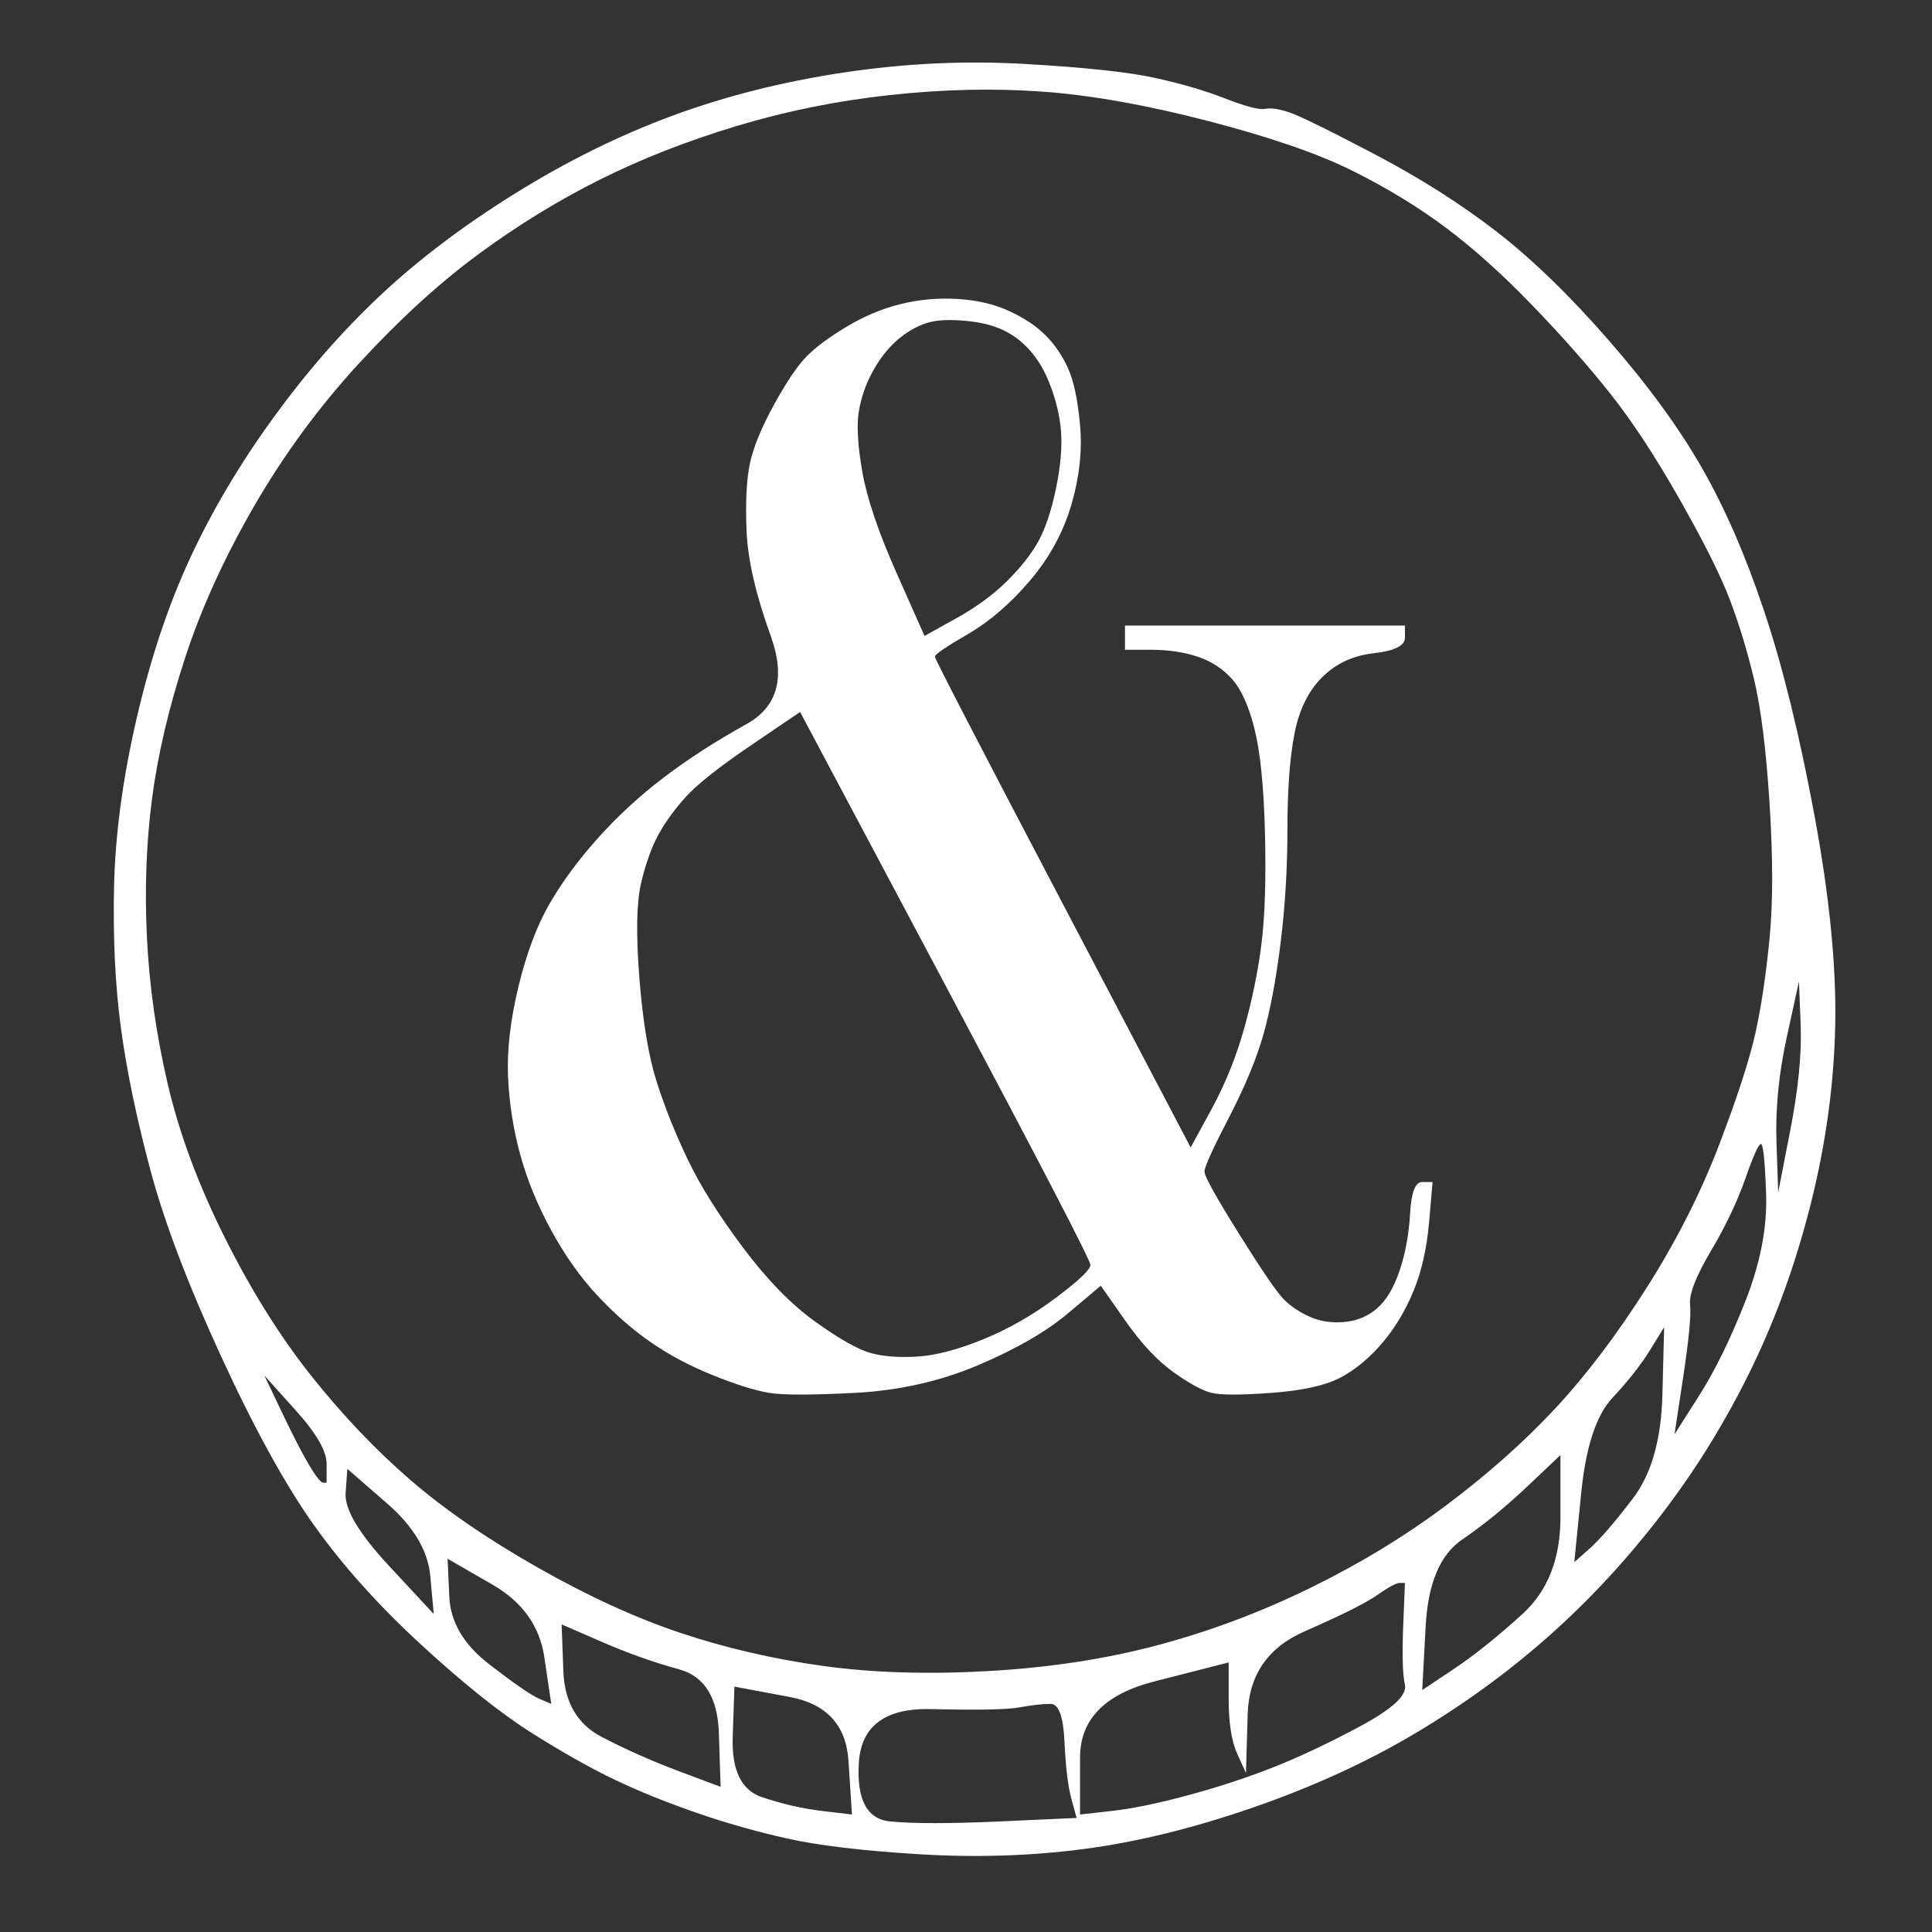 <?xml version="1.0" encoding="UTF-8" standalone="no"?>
<!DOCTYPE svg PUBLIC "-//W3C//DTD SVG 1.1//EN" "http://www.w3.org/Graphics/SVG/1.1/DTD/svg11.dtd">
<!-- Created with Vectornator (http://vectornator.io/) -->
<svg height="100%" stroke-miterlimit="10" style="fill-rule:nonzero;clip-rule:evenodd;stroke-linecap:round;stroke-linejoin:round;" version="1.1" viewBox="0 0 512 512" width="100%" xml:space="preserve" xmlns="http://www.w3.org/2000/svg" xmlns:vectornator="http://vectornator.io" xmlns:xlink="http://www.w3.org/1999/xlink">
<rect x="0" y="0" width="512" height="512" fill="#333333" stroke="none"/>
<defs/>
<g id="Layer-1" vectornator:layerName="Layer 1">
<path d="M223.485 19.234C207.304 21.677 192.191 25.493 178.147 30.683C164.103 35.874 150.211 42.743 136.472 51.292C122.733 59.84 110.826 68.847 100.751 78.311C90.676 87.776 81.212 98.614 72.358 110.826C63.504 123.039 56.176 135.404 50.376 147.921C44.575 160.439 39.843 174.636 36.179 190.512C32.515 206.388 30.531 221.195 30.225 234.934C29.92 248.673 30.531 261.19 32.057 272.487C33.584 283.783 36.179 296.301 39.843 310.039C43.506 323.778 49.765 340.265 58.619 359.499C67.473 378.733 75.716 393.694 83.349 404.379C90.981 415.065 100.446 425.598 111.742 435.979C123.039 446.359 132.809 454.144 141.052 459.335C149.295 464.525 156.623 468.646 163.034 471.699C169.445 474.753 176.62 477.653 184.558 480.401C192.496 483.148 200.587 485.438 208.83 487.27C217.073 489.102 228.675 490.476 243.635 491.392C258.595 492.308 273.097 491.85 287.141 490.018C301.185 488.186 316.145 484.522 332.021 479.027C347.897 473.531 362.247 466.967 375.07 459.335C387.893 451.702 399.647 443.153 410.333 433.689C421.018 424.224 430.941 413.538 440.1 401.631C449.259 389.725 457.197 376.902 463.914 363.163C470.631 349.424 475.974 334.617 479.943 318.741C483.912 302.865 486.049 287.141 486.354 271.571C486.66 256 484.828 237.529 480.859 216.157C476.89 194.786 472.463 176.773 467.578 162.118C462.693 147.463 457.197 134.793 451.091 124.107C444.985 113.422 436.742 102.125 426.361 90.218C415.981 78.311 406.058 68.694 396.594 61.367C387.129 54.039 376.291 47.17 364.079 40.758C351.866 34.347 344.386 30.683 341.639 29.767C338.891 28.852 336.754 28.546 335.227 28.852C333.701 29.157 330.19 28.241 324.694 26.104C319.199 23.967 312.94 22.135 305.918 20.608C298.896 19.082 287.447 17.86 271.571 16.945C255.695 16.029 239.666 16.792 223.485 19.234ZM276.15 24.272C288.973 25.188 303.628 27.783 320.114 32.057C336.601 36.331 349.424 40.758 358.583 45.338C367.742 49.918 375.986 54.955 383.313 60.451C390.64 65.946 398.273 72.816 406.211 81.059C414.149 89.302 421.018 97.088 426.819 104.415C432.62 111.742 438.726 121.054 445.138 132.351C451.549 143.647 455.976 152.501 458.419 158.912C460.861 165.324 462.998 172.346 464.83 179.979C466.662 187.611 468.036 198.602 468.952 212.952C469.868 227.301 469.868 239.208 468.952 248.673C468.036 258.137 466.815 266.38 465.288 273.403C463.761 280.425 460.556 290.347 455.671 303.17C450.786 315.993 444.374 328.663 436.436 341.181C428.499 353.698 420.408 364.384 412.165 373.238C403.921 382.092 394.304 390.64 383.313 398.884C372.322 407.127 360.262 414.454 347.134 420.866C334.006 427.277 320.572 432.315 306.834 435.979C293.095 439.642 278.135 441.932 261.953 442.848C245.772 443.764 231.117 443.306 217.989 441.474C204.861 439.642 192.343 436.742 180.436 432.773C168.53 428.804 155.859 423.003 142.426 415.37C128.992 407.738 117.696 399.952 108.537 392.014C99.377 384.076 90.676 374.917 82.433 364.537C74.19 354.156 66.557 341.944 59.535 327.9C52.513 313.856 47.475 300.27 44.422 287.141C41.369 274.013 39.537 261.038 38.927 248.215C38.316 235.392 38.774 223.179 40.3 211.578C41.827 199.976 44.727 187.611 49.002 174.483C53.276 161.355 59.382 147.921 67.32 134.182C75.258 120.444 84.57 107.773 95.256 96.172C105.942 84.57 116.475 74.953 126.855 67.32C137.236 59.688 147.921 53.123 158.912 47.628C169.903 42.132 181.963 37.4 195.091 33.431C208.219 29.462 221.806 26.714 235.85 25.188C249.894 23.661 263.327 23.356 276.15 24.272ZM238.597 80.601C233.713 81.822 228.98 83.807 224.401 86.555C219.821 89.302 216.31 91.897 213.868 94.34C211.425 96.782 208.525 101.057 205.166 107.163C201.808 113.269 199.671 118.459 198.755 122.733C197.839 127.008 197.534 132.961 197.839 140.594C198.144 148.227 200.281 157.538 204.25 168.53C208.219 179.521 206.082 187.306 197.839 191.886C189.596 196.465 182.268 201.197 175.857 206.082C169.445 210.967 163.645 216.31 158.454 222.111C153.264 227.912 148.99 233.713 145.631 239.513C142.273 245.314 139.525 252.642 137.388 261.496C135.251 270.349 134.335 278.287 134.64 285.309C134.946 292.332 136.014 299.201 137.846 305.918C139.678 312.634 142.426 319.351 146.089 326.068C149.753 332.785 153.875 338.586 158.454 343.47C163.034 348.355 167.766 352.477 172.651 355.835C177.536 359.194 183.032 362.094 189.138 364.537C195.244 366.979 200.129 368.506 203.792 369.116C207.456 369.727 215.089 369.727 226.691 369.116C238.292 368.506 249.131 366.063 259.206 361.789C269.281 357.515 277.219 352.935 283.02 348.05C285.92 345.608 288.821 343.165 291.721 340.723C293.858 343.776 295.995 346.829 298.132 349.882C302.407 355.988 306.681 360.568 310.955 363.621C315.23 366.674 318.588 368.506 321.03 369.116C323.473 369.727 328.816 369.727 337.059 369.116C345.302 368.506 351.408 367.132 355.377 364.995C359.346 362.857 363.01 359.804 366.369 355.835C369.727 351.866 372.475 347.287 374.612 342.097C376.749 336.906 378.123 330.8 378.733 323.778C379.039 320.267 379.344 316.756 379.649 313.245C378.733 313.245 377.818 313.245 376.902 313.245C375.07 313.245 374.001 315.993 373.696 321.488C373.391 326.984 372.475 332.021 370.948 336.601C369.422 341.181 367.437 344.539 364.995 346.676C362.552 348.813 359.652 350.035 356.293 350.34C352.935 350.645 349.882 350.187 347.134 348.966C344.386 347.745 342.097 346.218 340.265 344.386C338.433 342.555 334.464 336.754 328.358 326.984C322.252 317.214 319.199 311.719 319.199 310.497C319.199 309.276 321.336 304.544 325.61 296.301C329.884 288.057 332.937 280.73 334.769 274.318C336.601 267.907 338.128 259.816 339.349 250.047C340.57 240.277 341.181 230.202 341.181 219.821C341.181 209.441 341.791 201.045 343.013 194.633C344.234 188.222 346.676 183.184 350.34 179.521C354.004 175.857 358.583 173.72 364.079 173.109C369.574 172.499 372.322 171.125 372.322 168.987C372.322 167.919 372.322 166.85 372.322 165.782C359.957 165.782 347.592 165.782 335.227 165.782C322.862 165.782 310.497 165.782 298.132 165.782C298.132 166.85 298.132 167.919 298.132 168.987C298.132 170.056 298.132 171.125 298.132 172.193C300.422 172.193 302.712 172.193 305.002 172.193C309.581 172.193 313.703 172.804 317.367 174.025C321.03 175.246 324.083 177.231 326.526 179.979C328.968 182.726 330.953 187.153 332.479 193.259C334.006 199.366 334.922 208.525 335.227 220.737C335.532 232.949 335.227 242.719 334.311 250.047C333.395 257.374 331.869 264.854 329.732 272.487C327.595 280.119 324.694 287.294 321.03 294.011C319.199 297.369 317.367 300.727 315.535 304.086C304.239 282.562 292.942 261.038 281.646 239.513C259.053 196.465 247.757 174.636 247.757 174.025C247.757 173.414 250.657 171.43 256.458 168.072C262.259 164.713 267.754 159.981 272.945 153.875C278.135 147.769 281.798 141.052 283.936 133.725C286.073 126.397 286.836 119.375 286.225 112.658C285.615 105.942 284.546 100.904 283.02 97.546C281.493 94.187 279.509 91.287 277.066 88.844C274.624 86.402 271.418 84.265 267.449 82.433C263.48 80.601 258.9 79.532 253.71 79.227C248.52 78.922 243.482 79.38 238.597 80.601ZM257.374 85.181C262.564 85.791 266.838 87.471 270.197 90.218C273.555 92.966 276.15 96.63 277.982 101.209C279.814 105.789 280.883 110.216 281.188 114.49C281.493 118.764 281.035 123.802 279.814 129.603C278.593 135.404 277.066 139.983 275.234 143.342C273.403 146.7 270.655 150.211 266.991 153.875C263.327 157.538 258.748 160.897 253.252 163.95C250.504 165.476 247.757 167.003 245.009 168.53C242.566 163.034 240.124 157.538 237.682 152.043C232.797 141.052 229.744 132.045 228.522 125.023C227.301 118.001 226.996 112.658 227.606 108.995C228.217 105.331 229.438 101.82 231.27 98.462C233.102 95.103 235.239 92.355 237.682 90.218C240.124 88.081 242.719 86.555 245.467 85.639C248.215 84.723 252.184 84.57 257.374 85.181ZM212.036 188.68C224.859 212.799 237.682 236.918 250.504 261.038C276.15 309.276 288.973 334.006 288.973 335.227C288.973 336.448 285.92 339.349 279.814 343.928C273.708 348.508 267.296 352.172 260.58 354.919C253.863 357.667 248.062 359.194 243.177 359.499C238.292 359.804 234.171 359.499 230.812 358.583C227.454 357.667 222.569 354.919 216.157 350.34C209.746 345.76 203.335 339.196 196.923 330.648C190.512 322.099 185.627 314.314 182.268 307.292C178.91 300.27 176.162 293.4 174.025 286.683C171.888 279.967 170.361 270.807 169.445 259.206C168.53 247.604 168.682 239.208 169.903 234.018C171.125 228.828 172.651 224.553 174.483 221.195C176.315 217.837 178.757 214.478 181.81 211.12C184.863 207.761 190.664 203.182 199.213 197.381C203.487 194.481 207.761 191.58 212.036 188.68ZM476.737 260.122C476.89 263.938 477.042 267.754 477.195 271.571C477.5 279.203 476.584 288.515 474.447 299.506C473.379 305.002 472.31 310.497 471.242 315.993C471.089 311.566 470.936 307.139 470.784 302.712C470.478 293.858 471.394 284.546 473.531 274.776C474.6 269.891 475.668 265.007 476.737 260.122ZM466.662 303.17C467.273 303.17 467.73 307.597 468.036 316.451C468.341 325.305 466.509 334.769 462.54 344.844C458.571 354.919 454.45 363.315 450.175 370.032C448.038 373.391 445.901 376.749 443.764 380.107C444.527 375.07 445.29 370.032 446.054 364.995C447.58 354.919 448.191 348.508 447.886 345.76C447.58 343.013 449.412 338.28 453.381 331.564C457.35 324.847 460.403 318.435 462.54 312.329C464.677 306.223 466.051 303.17 466.662 303.17ZM441.016 351.714C440.863 357.667 440.711 363.621 440.558 369.574C440.253 381.481 437.658 390.64 432.773 397.052C427.888 403.463 424.072 407.89 421.324 410.333C419.95 411.554 418.576 412.775 417.202 413.996C417.813 407.89 418.423 401.784 419.034 395.678C420.255 383.466 423.003 375.07 427.277 370.49C431.552 365.911 434.91 361.636 437.352 357.667C438.574 355.683 439.795 353.698 441.016 351.714ZM70.068 364.537C72.816 367.59 75.564 370.643 78.311 373.696C83.807 379.802 86.555 384.534 86.555 387.893C86.555 389.572 86.555 391.251 86.555 392.93C86.249 392.93 85.944 392.93 85.639 392.93C85.028 392.93 83.807 391.404 81.975 388.351C80.143 385.298 77.701 380.565 74.648 374.154C73.121 370.948 71.594 367.742 70.068 364.537ZM413.538 385.603C413.538 391.098 413.538 396.594 413.538 402.089C413.538 413.081 410.18 421.629 403.463 427.735C396.747 433.841 390.64 438.726 385.145 442.39C382.397 444.222 379.649 446.054 376.902 447.886C377.207 442.237 377.512 436.589 377.818 430.941C378.428 419.645 381.634 412.012 387.435 408.043C393.236 404.074 399.036 399.342 404.837 393.846C407.738 391.098 410.638 388.351 413.538 385.603ZM92.05 389.267C95.561 392.32 99.072 395.373 102.583 398.426C109.605 404.532 113.422 410.943 114.032 417.66C114.338 421.018 114.643 424.377 114.948 427.735C110.979 423.461 107.01 419.187 103.041 414.912C95.103 406.364 91.287 399.952 91.592 395.678C91.745 393.541 91.897 391.404 92.05 389.267ZM118.612 413.081C122.581 415.37 126.55 417.66 130.519 419.95C138.457 424.53 143.036 430.941 144.258 439.184C144.868 443.306 145.479 447.428 146.089 451.549C145.021 451.091 143.952 450.633 142.884 450.175C140.747 449.259 136.32 446.206 129.603 441.016C122.886 435.826 119.375 429.872 119.07 423.156C118.917 419.797 118.764 416.439 118.612 413.081ZM370.948 419.492C371.406 419.492 371.864 419.492 372.322 419.492C372.169 423.308 372.017 427.125 371.864 430.941C371.559 438.574 371.711 443.764 372.322 446.512C372.933 449.259 368.964 452.923 360.415 457.503C351.866 462.082 344.081 465.746 337.059 468.494C330.037 471.242 322.557 473.684 314.619 475.821C306.681 477.958 299.964 479.332 294.469 479.943C291.721 480.248 288.973 480.553 286.225 480.859C286.225 475.821 286.225 470.784 286.225 465.746C286.225 455.671 292.79 448.954 305.918 445.596C312.482 443.917 319.046 442.237 325.61 440.558C325.61 443.764 325.61 446.97 325.61 450.175C325.61 456.587 326.373 461.472 327.9 464.83C328.663 466.509 329.426 468.188 330.19 469.868C330.342 464.677 330.495 459.487 330.648 454.297C330.953 443.917 335.99 436.589 345.76 432.315C355.53 428.041 361.942 424.835 364.995 422.698C368.048 420.561 370.032 419.492 370.948 419.492ZM148.837 430.483C152.348 432.01 155.859 433.536 159.37 435.063C166.392 438.116 173.262 440.558 179.979 442.39C186.695 444.222 190.206 449.87 190.512 459.335C190.664 464.067 190.817 468.799 190.97 473.531C187.306 472.157 183.642 470.784 179.979 469.41C172.651 466.662 165.782 463.609 159.37 460.25C152.959 456.892 149.6 451.091 149.295 442.848C149.143 438.726 148.99 434.605 148.837 430.483ZM194.633 446.97C199.518 447.886 204.403 448.801 209.288 449.717C219.058 451.549 224.248 457.197 224.859 466.662C225.164 471.394 225.469 476.126 225.775 480.859C223.179 480.553 220.584 480.248 217.989 479.943C212.799 479.332 207.456 478.111 201.961 476.279C196.465 474.447 193.87 469.104 194.175 460.25C194.328 455.823 194.481 451.397 194.633 446.97ZM278.44 451.549C280.577 451.549 281.798 454.908 282.104 461.624C282.409 468.341 283.02 473.379 283.936 476.737C284.394 478.416 284.852 480.095 285.309 481.775C278.593 482.08 271.876 482.385 265.159 482.691C251.726 483.301 241.956 483.301 235.85 482.691C229.744 482.08 226.996 476.89 227.606 467.12C228.217 457.35 234.629 452.618 246.841 452.923C259.053 453.228 266.838 453.076 270.197 452.465C273.555 451.855 276.303 451.549 278.44 451.549Z" fill="#ffffff" fill-rule="nonzero" opacity="1" stroke="none"/>
</g>
</svg>
